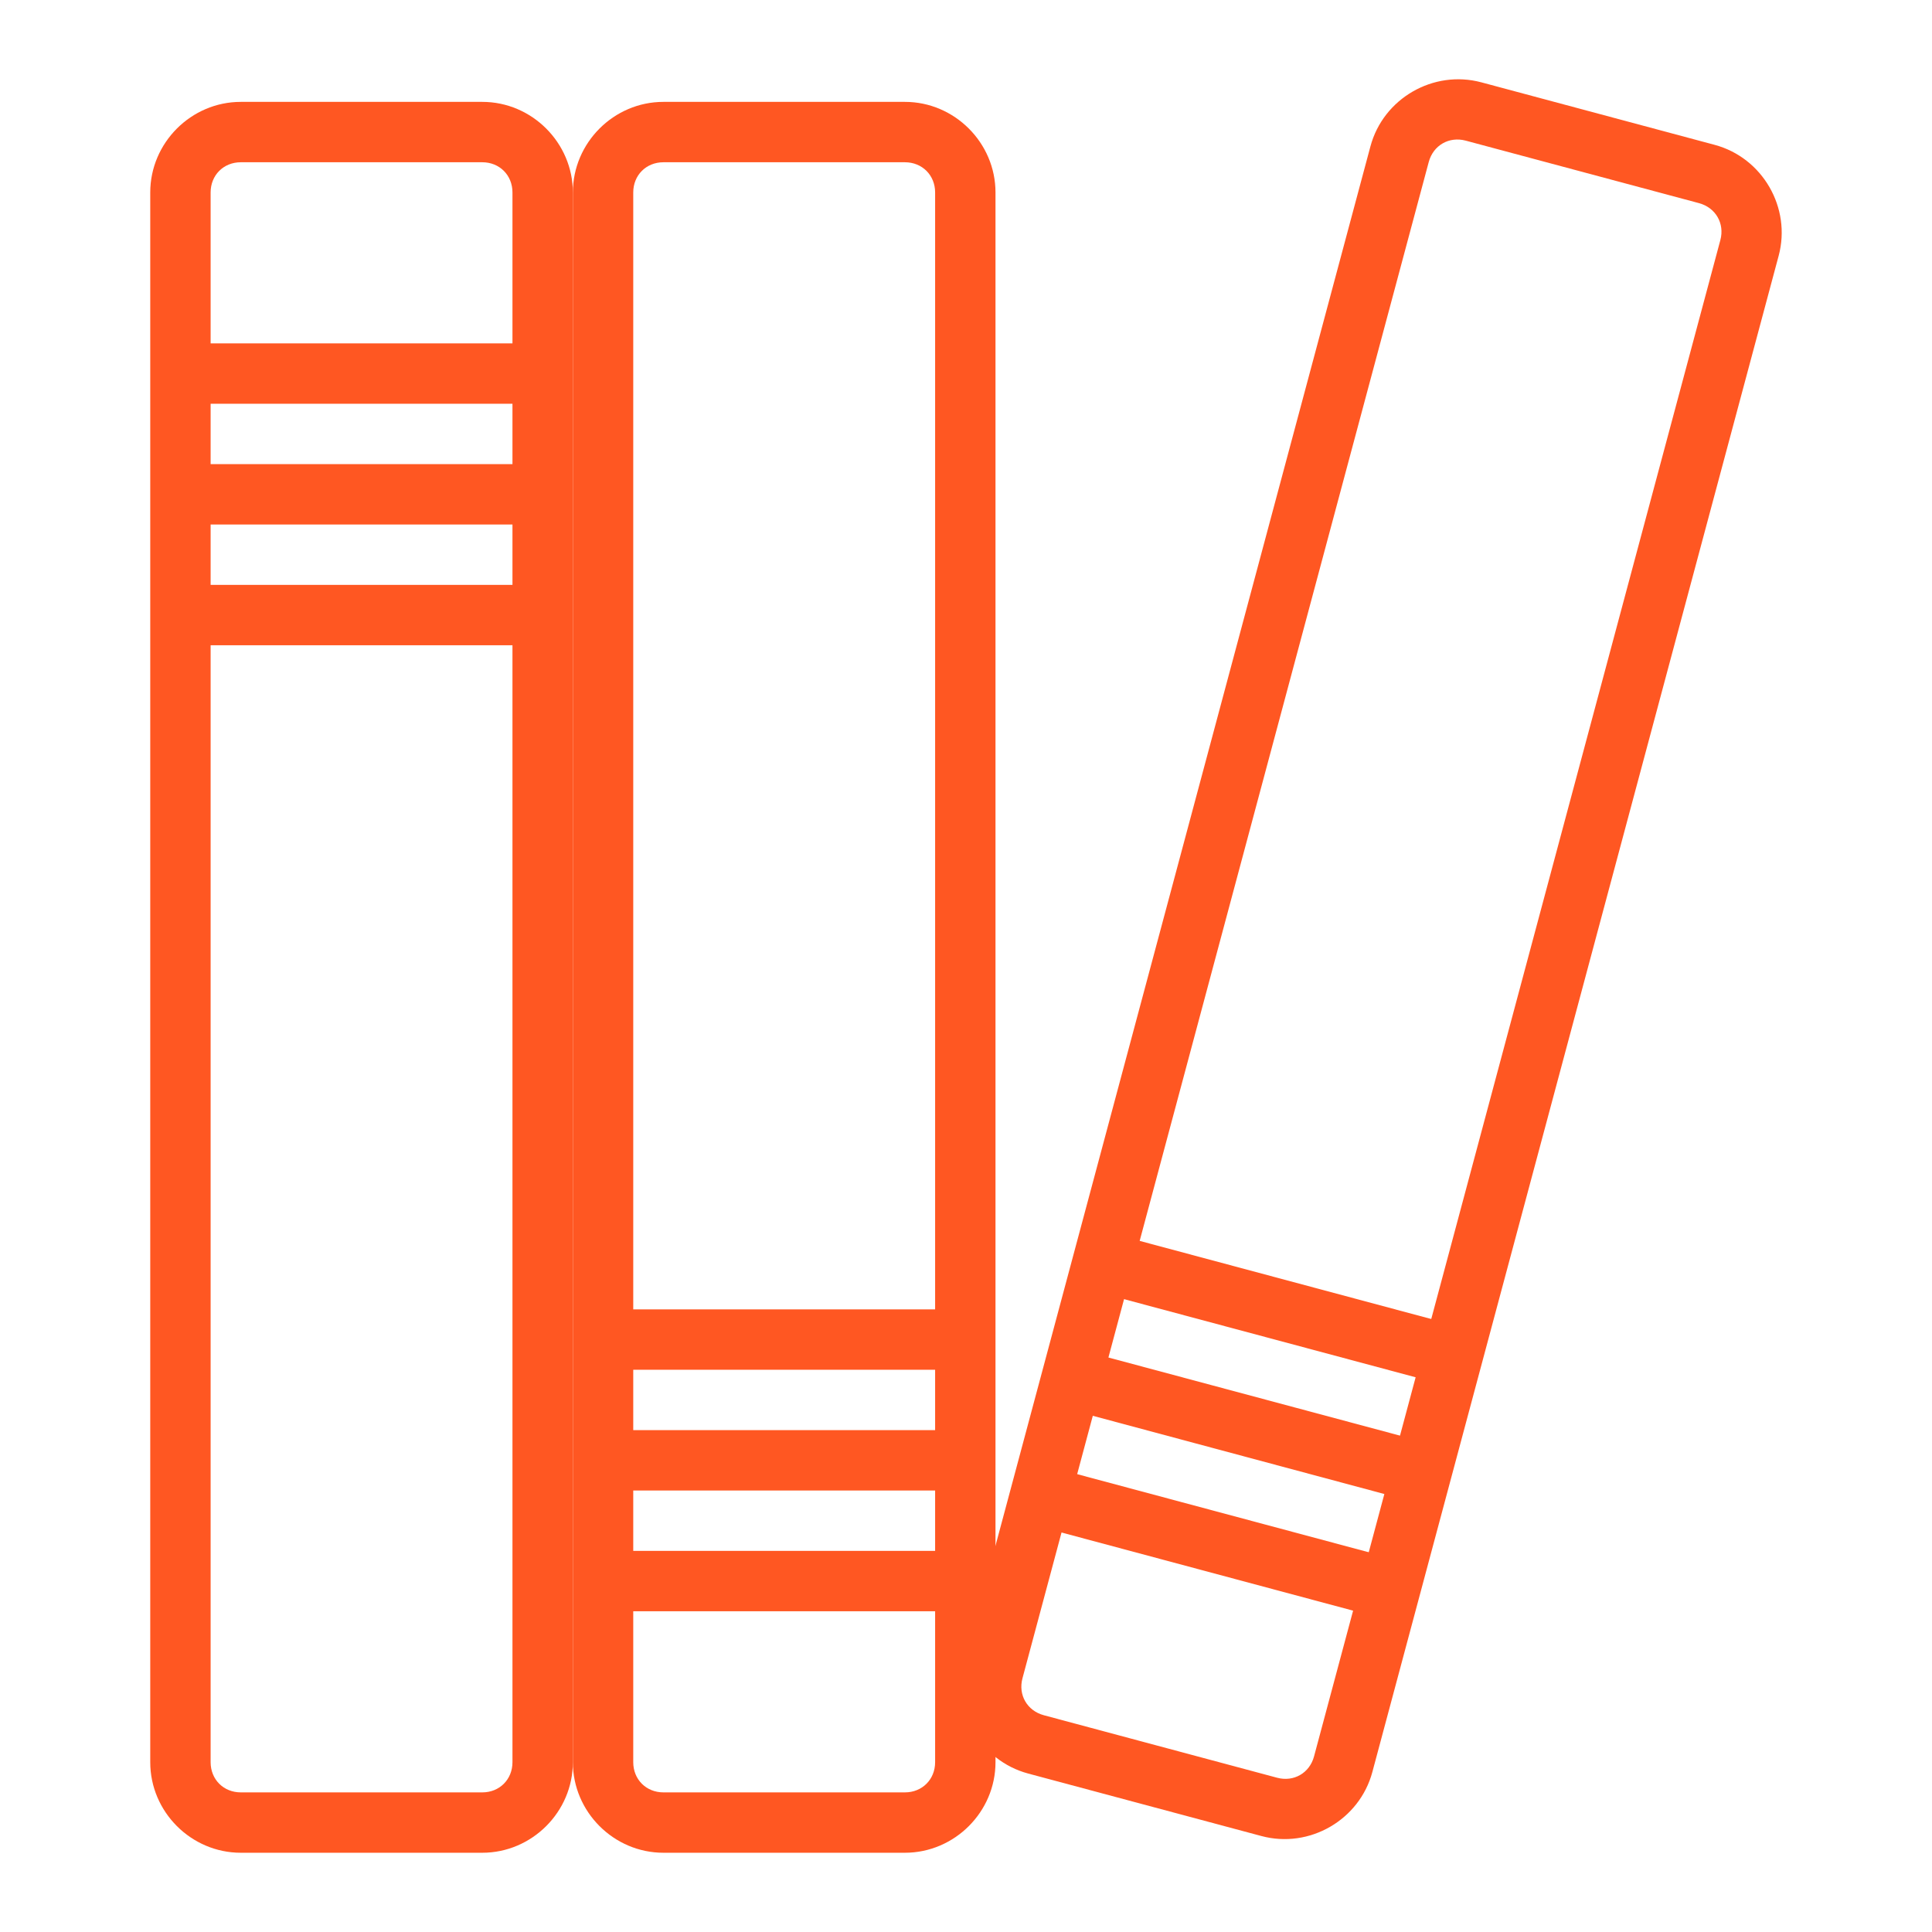 <svg width="60" height="60" viewBox="0 0 60 60" fill="none" xmlns="http://www.w3.org/2000/svg">
<path d="M7.478 3.164C5.936 3.164 4.666 4.435 4.666 5.977V54.727C4.666 56.269 5.936 57.539 7.478 57.539H14.978C16.52 57.539 17.791 56.269 17.791 54.727V5.977C17.791 4.435 16.52 3.164 14.978 3.164H7.478ZM7.478 5.039H14.978C15.514 5.039 15.915 5.441 15.915 5.977V54.727C15.915 55.262 15.514 55.664 14.978 55.664H7.478C6.942 55.664 6.541 55.262 6.541 54.727V5.977C6.541 5.441 6.942 5.039 7.478 5.039Z" fill="#FF5722"/>
<path d="M5.603 10.664V12.539H16.853V10.664H5.603ZM5.603 14.414V16.289H16.853V14.414H5.603ZM5.603 18.164V20.039H16.853V18.164H5.603Z" fill="#FF5722"/>
<path d="M20.603 57.539C19.061 57.539 17.791 56.269 17.791 54.727V5.977C17.791 4.435 19.061 3.164 20.603 3.164H28.103C29.645 3.164 30.916 4.435 30.916 5.977V54.727C30.916 56.269 29.645 57.539 28.103 57.539H20.603ZM20.603 55.664H28.103C28.639 55.664 29.041 55.262 29.041 54.727V5.977C29.041 5.441 28.639 5.039 28.103 5.039H20.603C20.067 5.039 19.666 5.441 19.666 5.977V54.727C19.666 55.262 20.067 55.664 20.603 55.664Z" fill="#FF5722"/>
<path d="M18.728 48.164V50.039H29.978V48.164H18.728ZM18.728 44.414V46.289H29.978V44.414H18.728ZM18.728 40.664V42.539H29.978V40.664H18.728Z" fill="#FF5722"/>
<path d="M31.931 55.079C30.442 54.68 29.544 53.124 29.943 51.634L42.56 4.546C42.959 3.056 44.515 2.158 46.005 2.557L53.249 4.498C54.739 4.897 55.637 6.453 55.238 7.943L42.62 55.031C42.221 56.521 40.665 57.419 39.176 57.02L31.931 55.079ZM32.417 53.268L39.661 55.209C40.179 55.348 40.671 55.063 40.809 54.546L53.427 7.457C53.566 6.94 53.281 6.448 52.764 6.309L45.52 4.368C45.002 4.229 44.51 4.513 44.371 5.031L31.754 52.12C31.615 52.637 31.899 53.129 32.417 53.268Z" fill="#FF5722"/>
<path d="M32.545 45.538L32.062 47.351L42.927 50.263L43.414 48.45L32.545 45.538ZM33.516 41.916L33.032 43.726L43.898 46.641L44.385 44.828L33.516 41.916ZM34.49 38.295L34.003 40.104L44.868 43.015L45.355 41.206L34.49 38.295Z" fill="#FF5722"/>
</svg>
